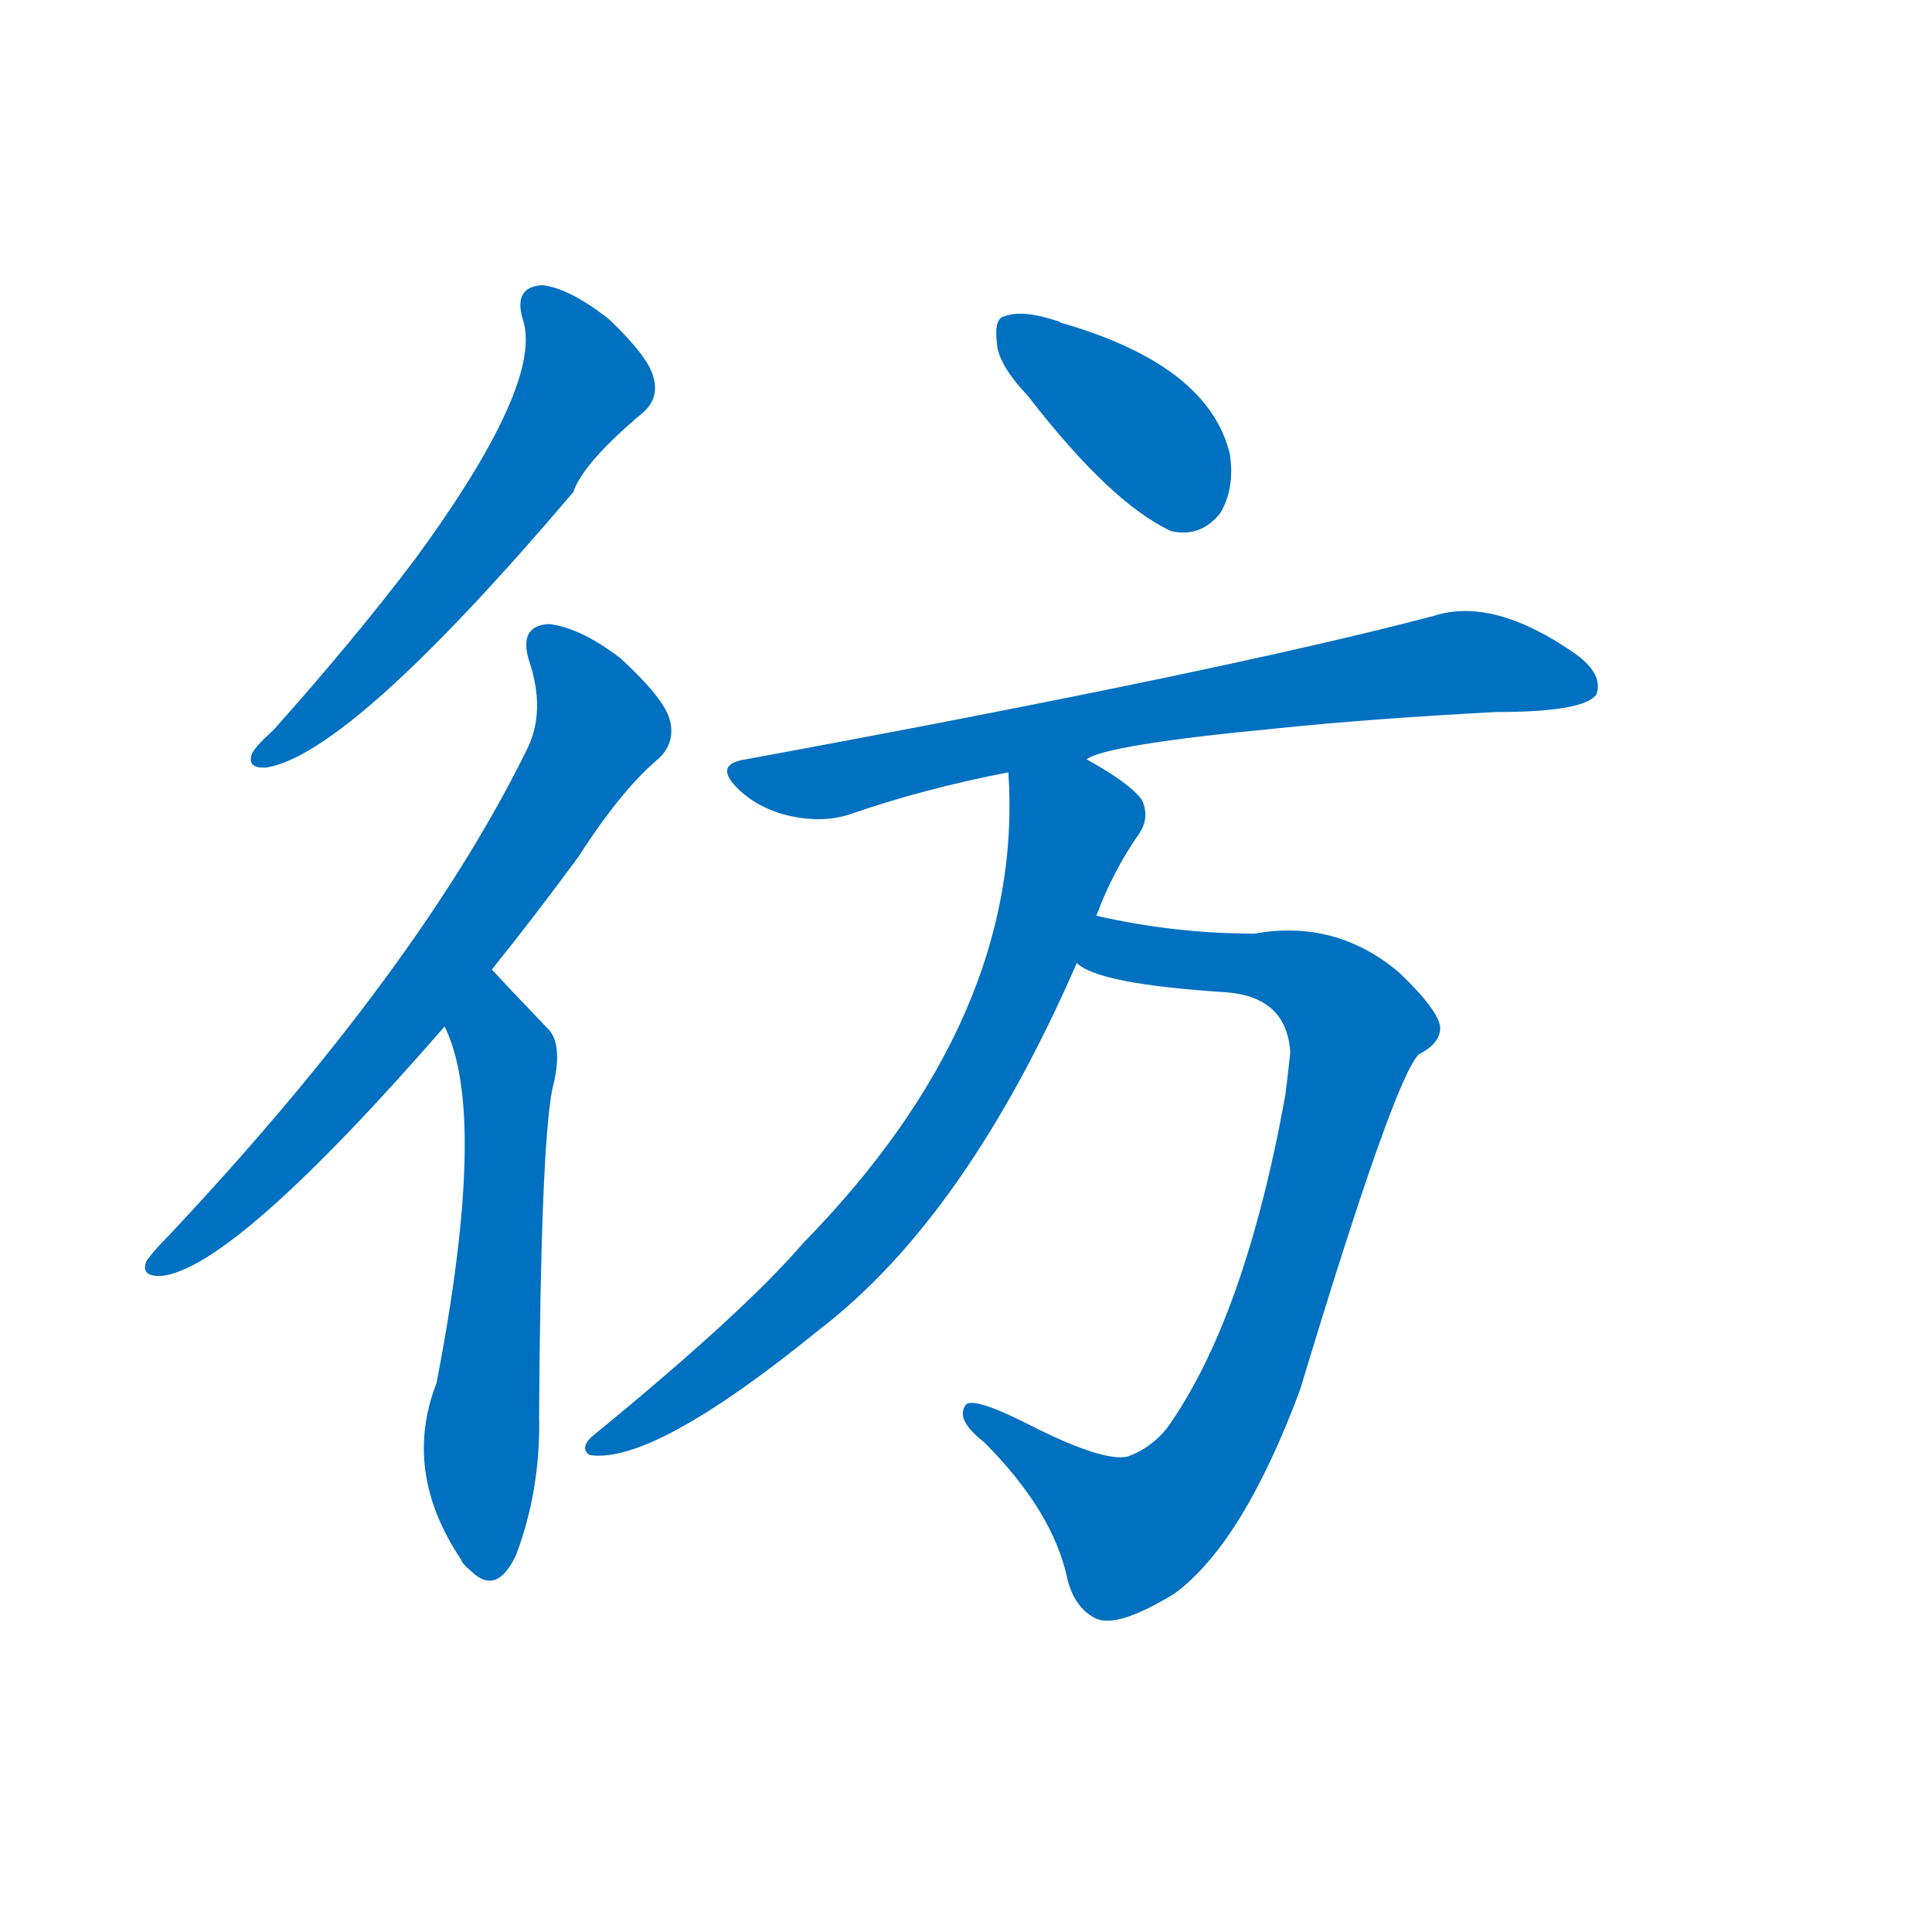 <svg width='83' height='83' >
                                <g transform="translate(3, 70) scale(0.07, -0.07)">
                                    <!-- 先将完整的字以灰色字体绘制完成，层级位于下面 -->
                                                                        <path d="M 278 804 Q 291 765 212 657 Q 175 608 125 552 Q 115 543 112 538 Q 108 528 121 529 Q 173 538 309 698 Q 315 716 352 747 Q 362 756 358 769 Q 355 781 331 804 Q 307 823 290 825 Q 272 824 278 804 Z" style="fill: #0070C0;"></path>
                                                                        <path d="M 259 405 Q 284 436 312 474 Q 339 516 362 535 Q 372 545 368 559 Q 364 572 338 596 Q 313 615 294 617 Q 275 616 282 594 Q 292 564 281 541 Q 215 406 61 242 Q 51 232 47 226 Q 43 216 57 217 Q 102 223 230 370 L 259 405 Z" style="fill: #0070C0;"></path>
                                                                        <path d="M 230 370 Q 257 316 225 151 Q 204 97 240 43 Q 241 40 246 36 Q 262 20 274 46 Q 289 86 288 131 Q 289 294 296 331 Q 303 358 294 368 Q 270 393 259 405 C 239 427 219 398 230 370 Z" style="fill: #0070C0;"></path>
                                                                        <path d="M 588 757 Q 639 691 676 674 Q 694 670 706 685 Q 715 700 712 721 Q 699 776 608 802 Q 607 803 606 803 Q 585 810 574 806 Q 567 805 569 789 Q 570 776 588 757 Z" style="fill: #0070C0;"></path>
                                                                        <path d="M 624 534 Q 636 543 741 553 Q 799 559 875 563 Q 930 563 937 574 Q 941 586 925 598 Q 874 634 837 622 Q 708 588 415 534 Q 394 531 411 515 Q 424 503 443 499 Q 462 495 478 500 Q 524 516 576 526 L 624 534 Z" style="fill: #0070C0;"></path>
                                                                        <path d="M 618 409 Q 631 396 710 391 Q 747 388 749 354 Q 748 344 746 328 Q 721 190 673 123 Q 663 111 649 106 Q 634 103 592 124 Q 555 143 550 138 Q 543 129 561 115 Q 603 73 612 32 Q 616 14 629 7 Q 642 0 678 22 Q 720 53 755 147 Q 813 339 828 353 Q 840 359 841 368 Q 842 378 816 403 Q 777 436 727 427 Q 678 427 630 438 C 601 444 591 421 618 409 Z" style="fill: #0070C0;"></path>
                                                                        <path d="M 630 438 Q 640 465 656 488 Q 663 498 658 509 Q 651 519 624 534 C 598 549 575 556 576 526 Q 586 376 450 237 Q 413 194 320 118 Q 313 111 319 107 Q 358 101 460 184 Q 550 253 618 409 L 630 438 Z" style="fill: #0070C0;"></path>
                                    
                                    
                                                                                                                                                                                                                                                                                                                                                                                                                                                                                                                                                                                                                                </g>
                            </svg>